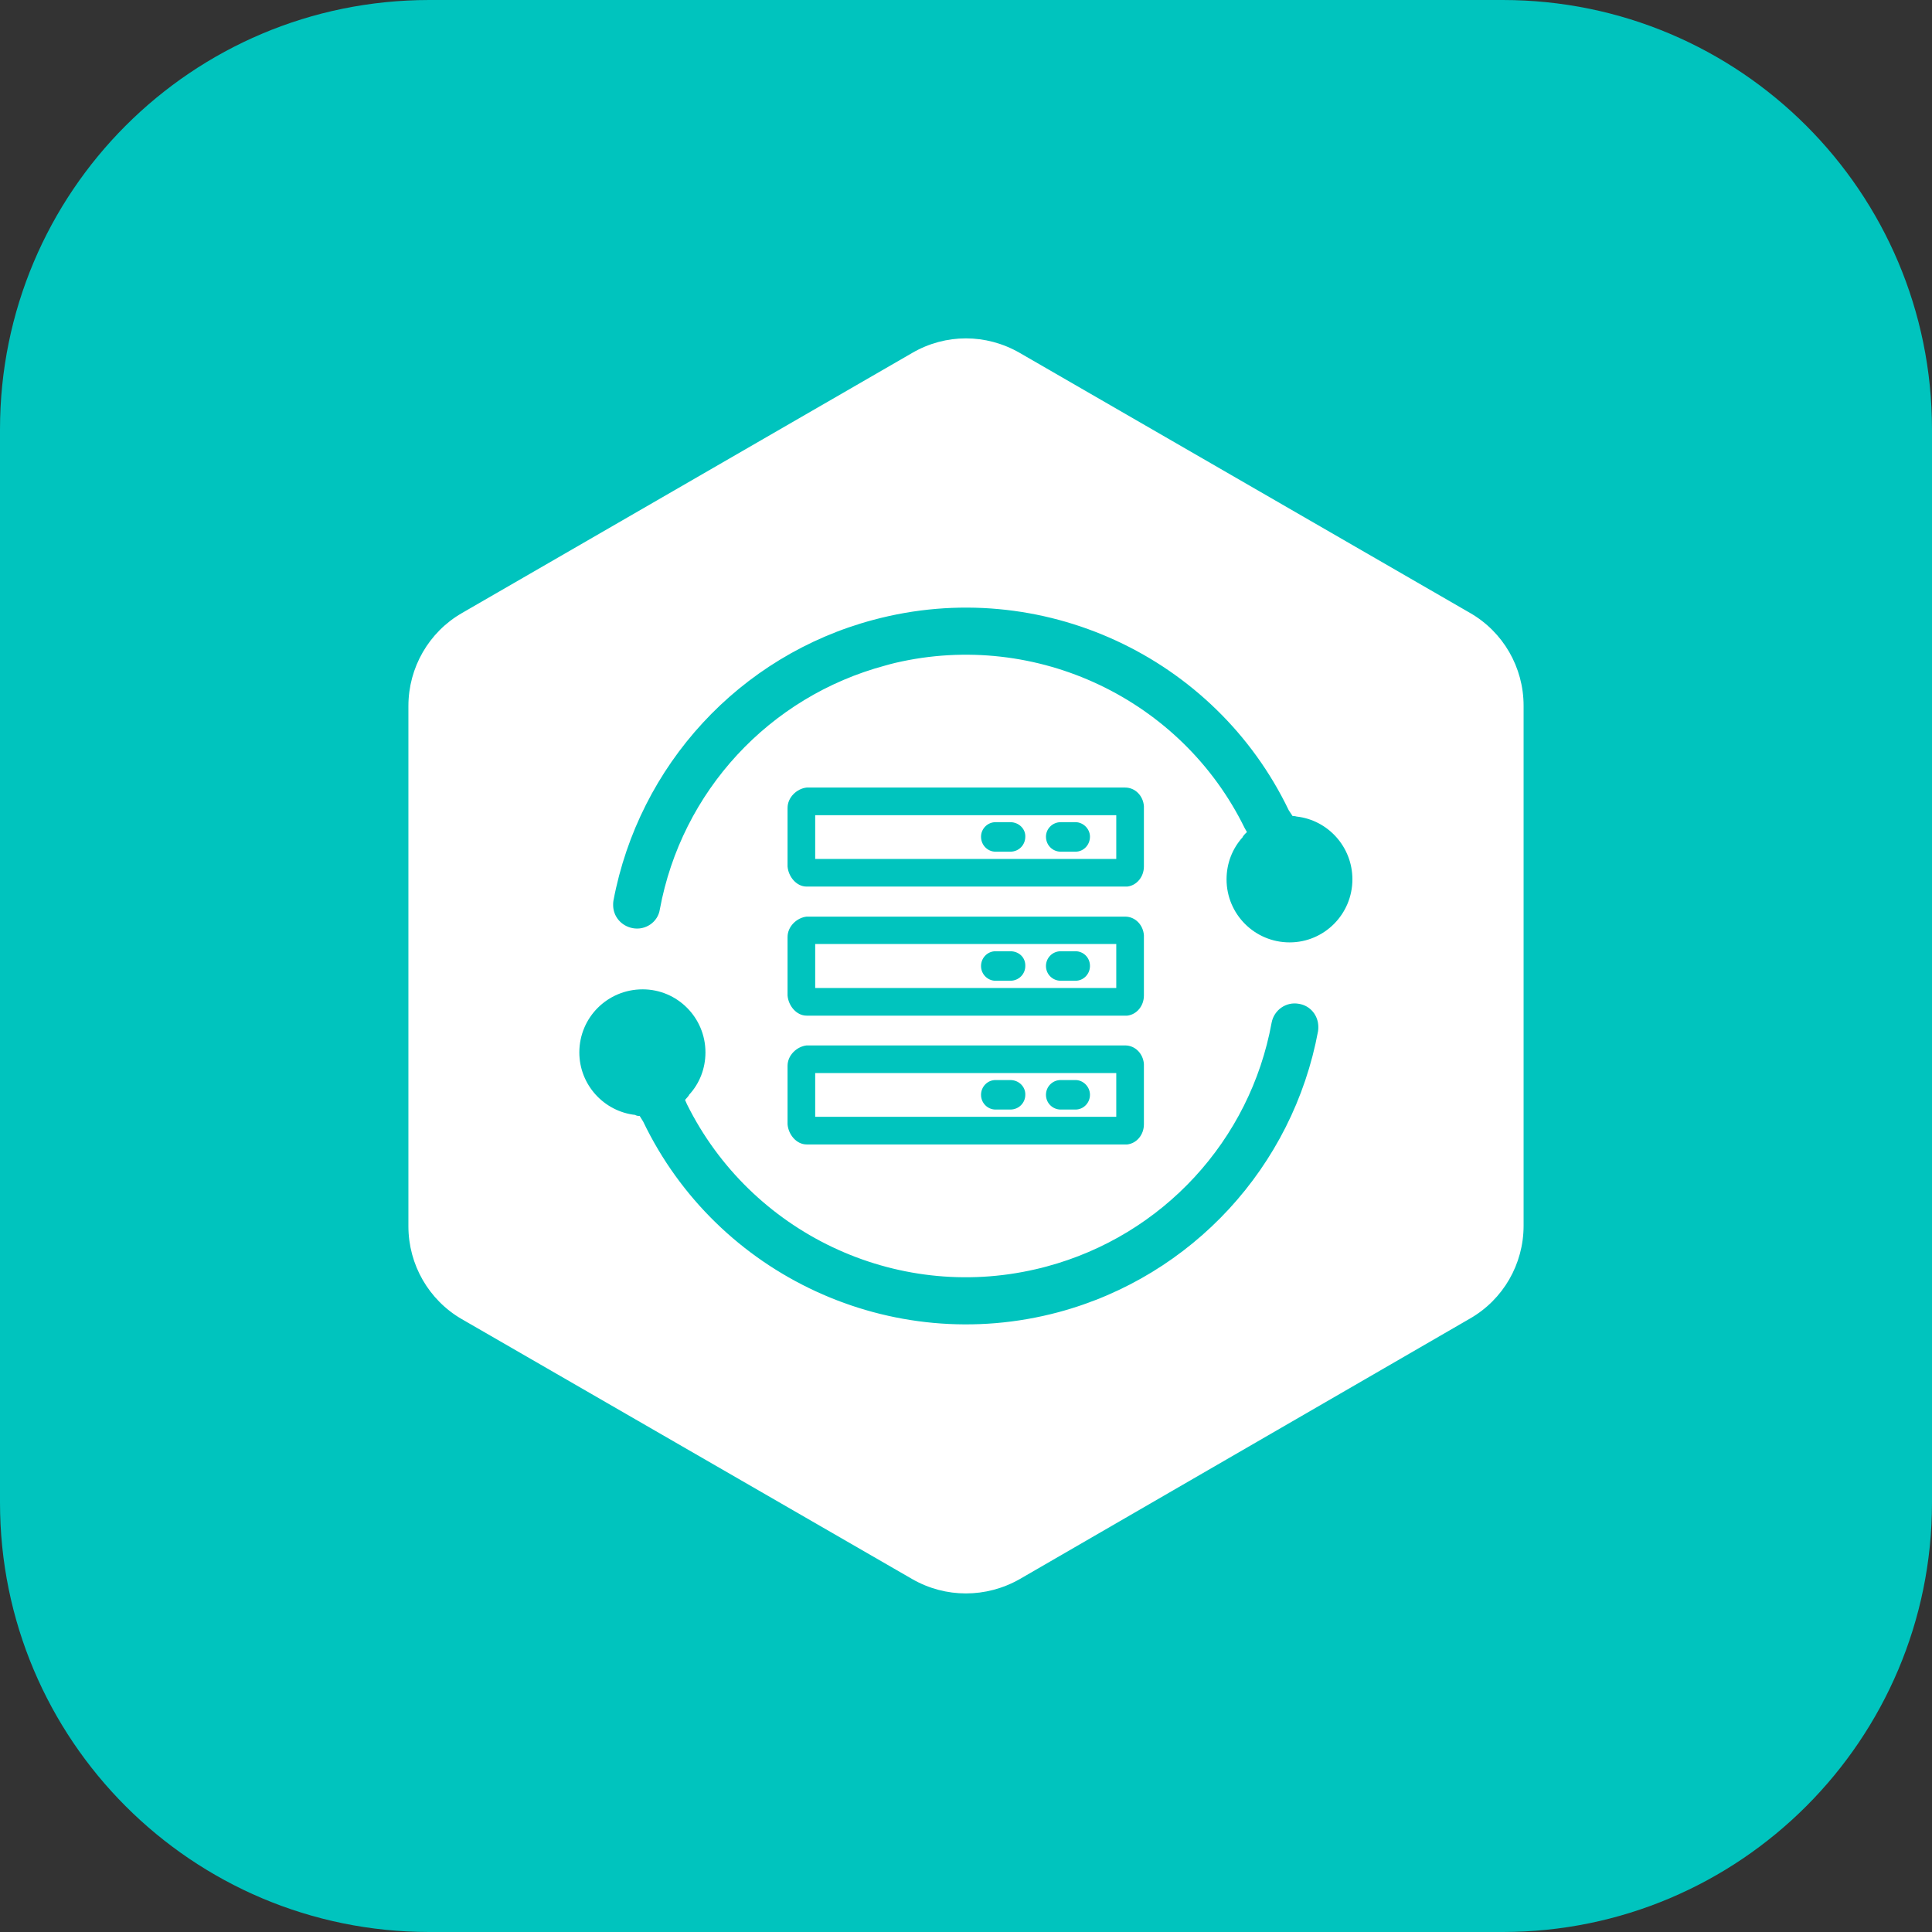 <svg width="72" height="72" viewBox="0 0 72 72" fill="none" xmlns="http://www.w3.org/2000/svg" xmlns:xlink="http://www.w3.org/1999/xlink">
	<rect x="0" y="0" width="72" height="72" fill="#333333" stroke="none"/>
	<desc>
			Created with Pixso.
	</desc>
	<defs>
		<clipPath id="clip117_322">
			<rect id="3#节点引擎服务-NES" width="72" height="72" fill="white" fill-opacity="0"/>
		</clipPath>
	</defs>
	<g clip-path="url(#clip117_322)">
		<path id="矩形备份-15" d="M16 0L56 0C64.84 0 72 7.16 72 16L72 56C72 64.83 64.84 72 56 72L16 72C7.15 72 0 64.83 0 56L0 16C0 7.16 7.15 0 16 0Z" fill="#00C4BE" fill-opacity="1" fill-rule="evenodd"/>
		<path id="形状结合" d="M38 13.15L54.78 22.84C56.02 23.55 56.78 24.87 56.78 26.3L56.78 45.68C56.78 47.11 56.02 48.43 54.78 49.14L38 58.85C36.75 59.56 35.24 59.56 34 58.85L17.21 49.16C15.98 48.45 15.22 47.13 15.22 45.7L15.22 26.31C15.22 24.88 15.98 23.56 17.21 22.85L34 13.15C35.24 12.43 36.75 12.43 38 13.15ZM48.03 30.2C45.28 24.47 38.78 21.43 32.55 23.1C27.56 24.43 23.81 28.52 22.86 33.57C22.85 33.62 22.85 33.68 22.85 33.73C22.85 34.15 23.15 34.51 23.58 34.59C24.06 34.68 24.52 34.36 24.59 33.89C25.4 29.5 28.66 25.96 33 24.8L33.18 24.75L33.38 24.7C38.63 23.48 44.03 26.06 46.38 30.85L46.47 31.01C46.41 31.06 46.31 31.17 46.31 31.2C45.93 31.62 45.71 32.17 45.71 32.77C45.71 34.07 46.76 35.12 48.06 35.12C49.35 35.12 50.4 34.07 50.4 32.77C50.4 31.56 49.49 30.56 48.32 30.43C48.29 30.42 48.25 30.41 48.17 30.41L48.03 30.2ZM42.63 30.04C42.6 29.66 42.31 29.35 41.93 29.35L30.06 29.35C29.7 29.39 29.35 29.71 29.35 30.11L29.35 32.29C29.38 32.67 29.68 33.04 30.06 33.04L42.01 33.04C42.36 33 42.63 32.68 42.63 32.29L42.63 30.04ZM30.38 30.38L41.6 30.38L41.6 32.01L30.38 32.01L30.38 30.38ZM37.65 30.64L37.1 30.64C36.8 30.64 36.56 30.89 36.56 31.18C36.56 31.5 36.81 31.74 37.1 31.74L37.65 31.74C37.97 31.74 38.21 31.49 38.21 31.18C38.22 30.89 37.97 30.64 37.65 30.64ZM40.08 30.64L39.53 30.64C39.22 30.64 38.98 30.89 38.98 31.18C38.98 31.5 39.23 31.74 39.53 31.74L40.08 31.74C40.38 31.74 40.62 31.49 40.62 31.18C40.62 30.89 40.37 30.64 40.08 30.64ZM42.63 34.85C42.6 34.47 42.31 34.16 41.93 34.16L30.06 34.16C29.7 34.2 29.35 34.52 29.35 34.92L29.35 37.1C29.38 37.48 29.68 37.85 30.06 37.85L42.01 37.85C42.36 37.81 42.63 37.49 42.63 37.1L42.63 34.85ZM30.38 35.18L41.6 35.18L41.6 36.82L30.38 36.82L30.38 35.18ZM37.65 35.45L37.1 35.45C36.8 35.45 36.56 35.7 36.56 36C36.56 36.31 36.81 36.55 37.1 36.55L37.65 36.55C37.97 36.55 38.21 36.3 38.21 36C38.22 35.68 37.97 35.45 37.65 35.45ZM40.08 35.45L39.53 35.45C39.22 35.45 38.98 35.7 38.98 36C38.98 36.31 39.23 36.55 39.53 36.55L40.08 36.55C40.38 36.55 40.62 36.3 40.62 36C40.62 35.68 40.37 35.45 40.08 35.45ZM23.95 36.87C22.64 36.87 21.59 37.92 21.59 39.22C21.59 40.43 22.51 41.42 23.67 41.55C23.7 41.57 23.75 41.59 23.84 41.59L23.97 41.8C26.72 47.53 33.22 50.57 39.45 48.9C44.43 47.56 48.18 43.48 49.12 38.43C49.13 38.38 49.13 38.32 49.13 38.27C49.13 37.85 48.84 37.48 48.41 37.41C47.93 37.32 47.48 37.64 47.39 38.11C46.59 42.5 43.33 46.04 39 47.2L38.81 47.25L38.6 47.3C33.35 48.52 27.97 45.93 25.6 41.15L25.53 40.99C25.58 40.93 25.68 40.83 25.68 40.8C26.07 40.38 26.29 39.82 26.29 39.22C26.29 37.92 25.24 36.87 23.95 36.87ZM42.63 39.65C42.6 39.27 42.31 38.96 41.93 38.96L30.06 38.96C29.7 39 29.35 39.32 29.35 39.72L29.35 41.9C29.38 42.28 29.68 42.65 30.06 42.65L42.01 42.65C42.36 42.61 42.63 42.29 42.63 41.9L42.63 39.65ZM30.38 39.99L41.6 39.99L41.6 41.62L30.38 41.62L30.38 39.99ZM37.65 40.25L37.1 40.25C36.8 40.25 36.56 40.5 36.56 40.8C36.56 41.11 36.81 41.35 37.1 41.35L37.65 41.35C37.97 41.35 38.21 41.1 38.21 40.8C38.22 40.5 37.97 40.25 37.65 40.25ZM40.08 40.25L39.53 40.25C39.22 40.25 38.98 40.5 38.98 40.8C38.98 41.11 39.23 41.35 39.53 41.35L40.08 41.35C40.38 41.35 40.62 41.1 40.62 40.8C40.62 40.5 40.37 40.25 40.08 40.25Z" fill="#FFFFFF" fill-opacity="1" fill-rule="evenodd"/>
	</g>
</svg>
